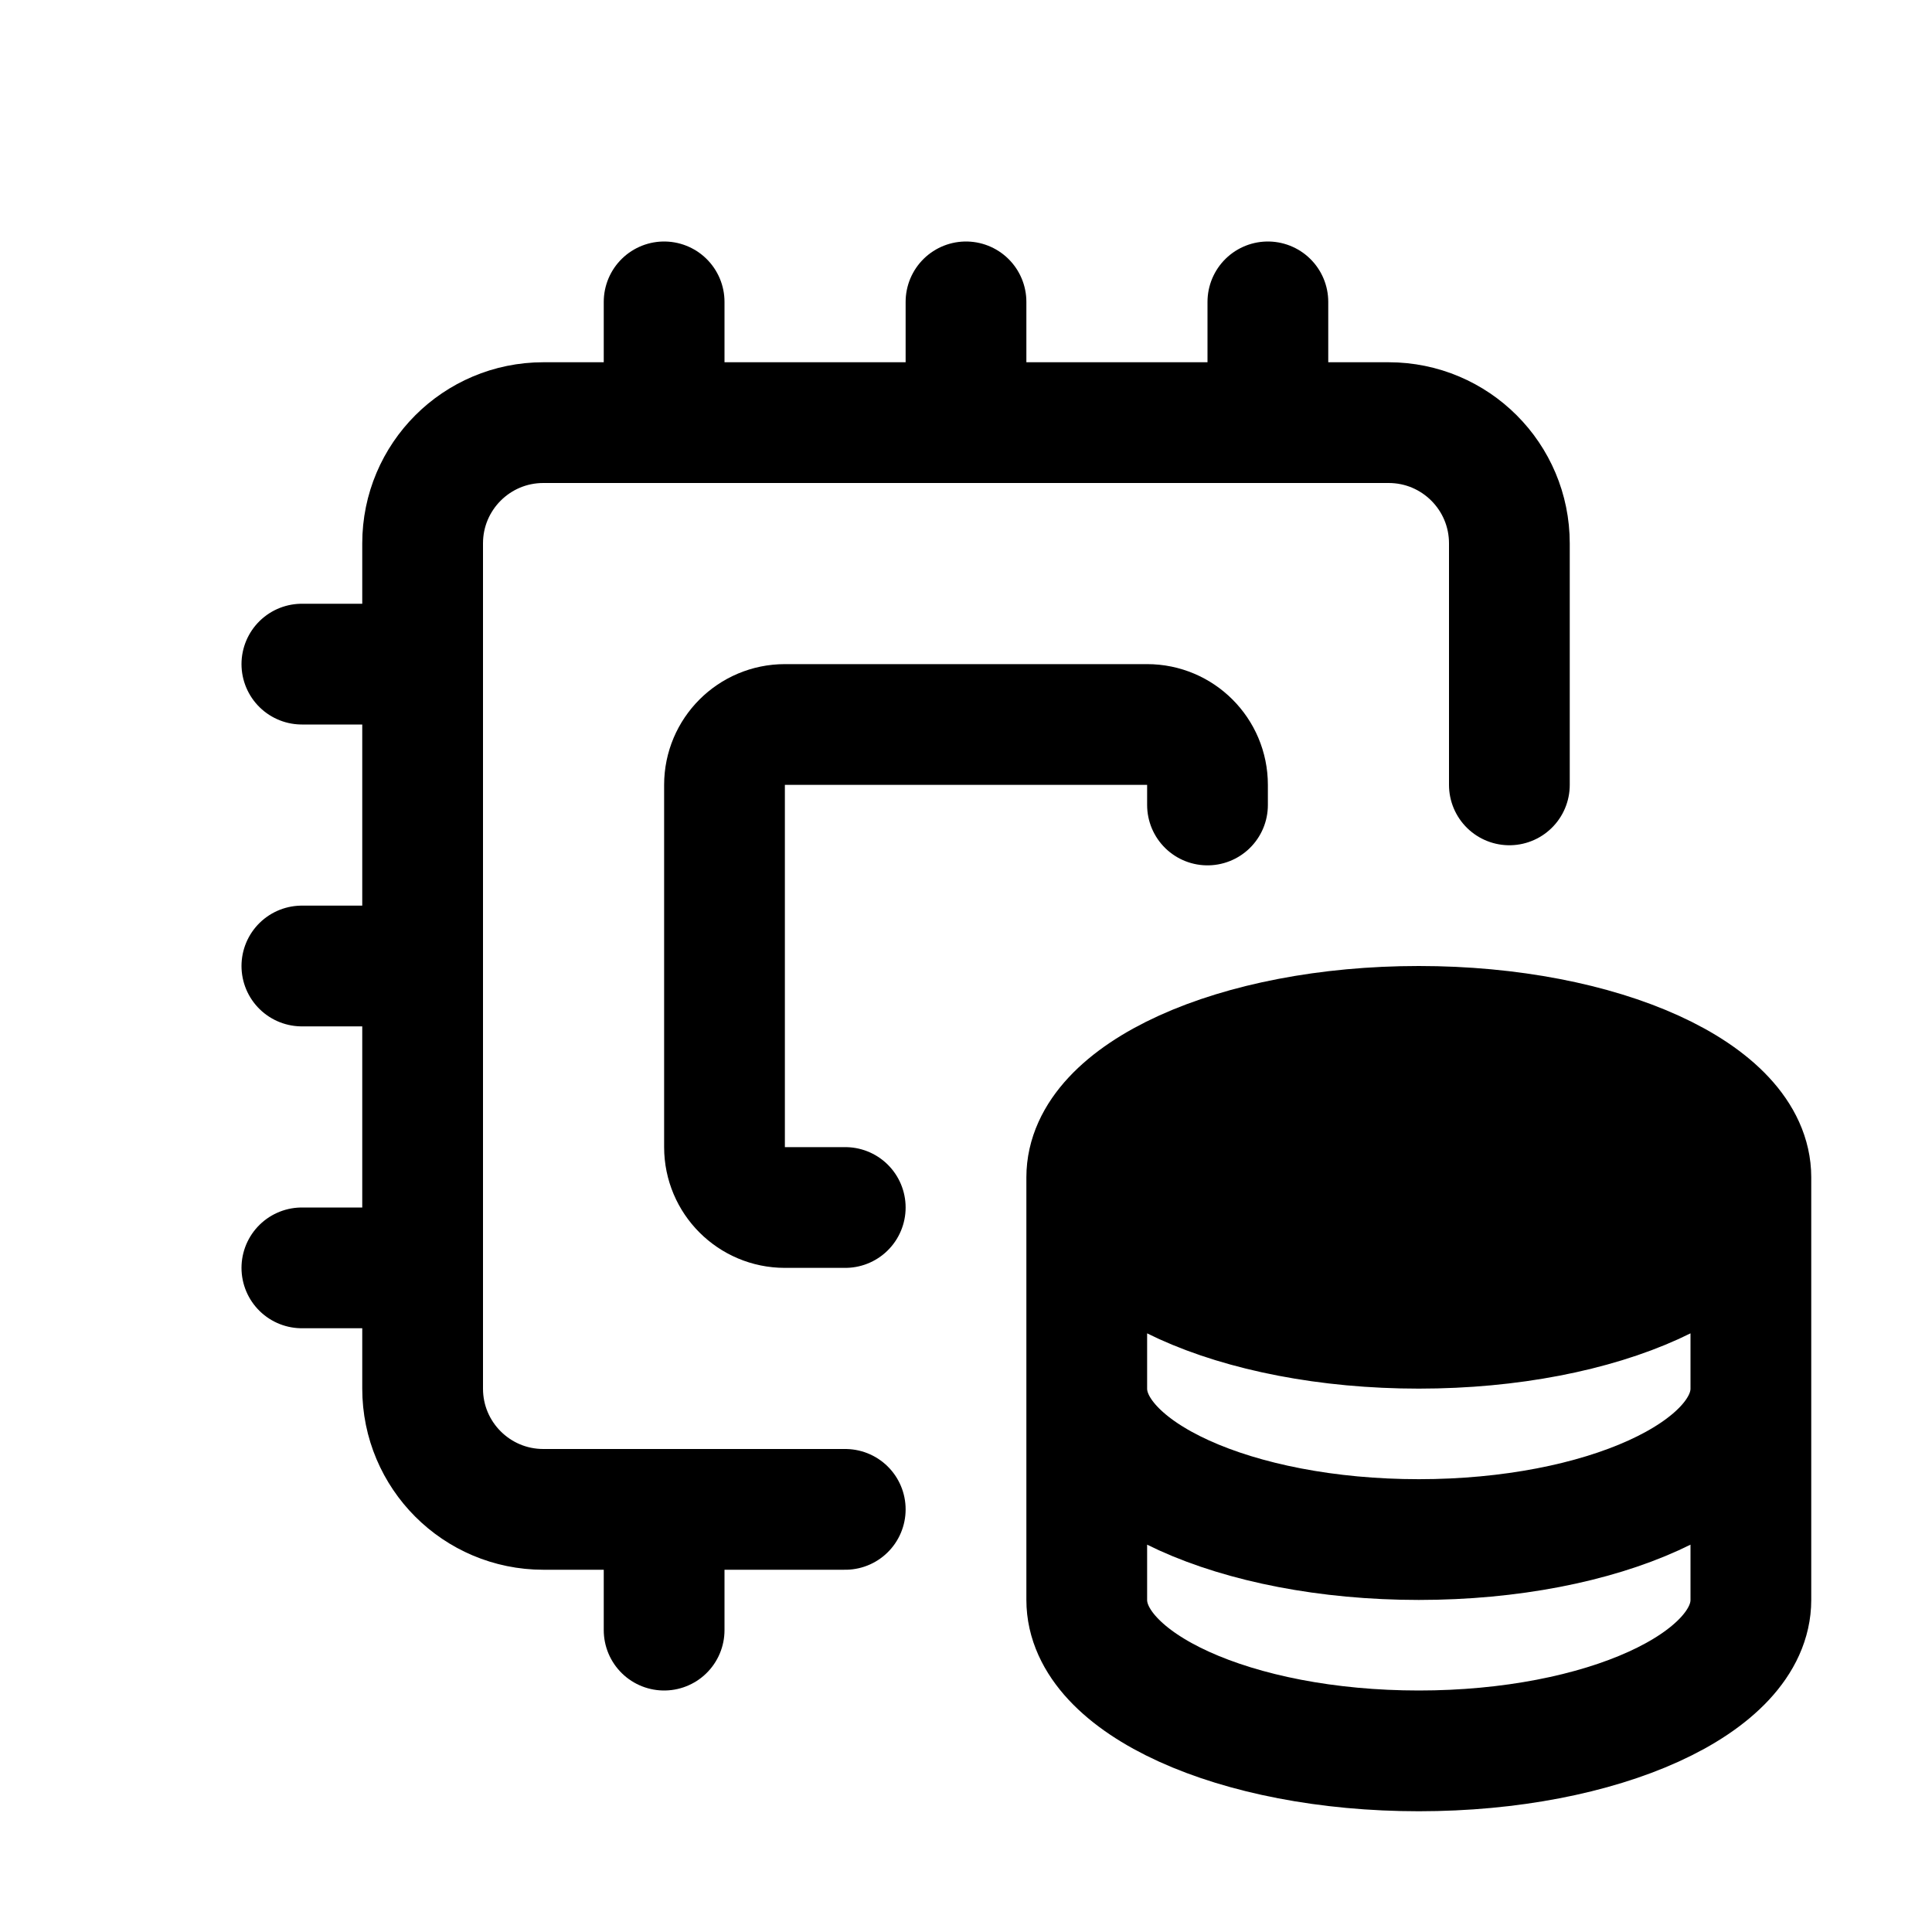 <svg width="32" height="32" viewBox="0 0 32 32" fill="none" xmlns="http://www.w3.org/2000/svg">
<g clip-path="url(#clip0_159_7708)">
<path d="M25 13V9C25 7.895 24.105 7 23 7H9C7.895 7 7 7.895 7 9V23C7 24.105 7.895 25 9 25H14" stroke="black" stroke-width="2" stroke-linecap="round"/>
<path d="M20 13.333V13C20 12.448 19.552 12 19 12H13C12.448 12 12 12.448 12 13V19C12 19.552 12.448 20 13 20H14" stroke="black" stroke-width="2" stroke-linecap="round"/>
<path d="M7 11H5" stroke="black" stroke-width="2" stroke-linecap="round"/>
<path d="M7 16H5" stroke="black" stroke-width="2" stroke-linecap="round"/>
<path d="M7 21H5" stroke="black" stroke-width="2" stroke-linecap="round"/>
<path d="M21 7L21 5" stroke="black" stroke-width="2" stroke-linecap="round"/>
<path d="M16 7L16 5" stroke="black" stroke-width="2" stroke-linecap="round"/>
<path d="M11 7L11 5" stroke="black" stroke-width="2" stroke-linecap="round"/>
<path d="M11 27L11 25" stroke="black" stroke-width="2" stroke-linecap="round"/>
<path d="M29 19.5C29 20.881 26.538 22 23.5 22C20.462 22 18 20.881 18 19.5C18 18.119 20.462 17 23.5 17C26.538 17 29 18.119 29 19.5Z" fill="black"/>
<path d="M29 19.5C29 20.881 26.538 22 23.5 22C20.462 22 18 20.881 18 19.5M29 19.5C29 18.119 26.538 17 23.5 17C20.462 17 18 18.119 18 19.5M29 19.5V26.5C29 27.881 26.538 29 23.5 29C20.462 29 18 27.881 18 26.5V19.5M29 23C29 24.381 26.538 25.5 23.5 25.5C20.462 25.5 18 24.381 18 23" stroke="black" stroke-width="2" stroke-linecap="round"/>
</g>
<defs>
<clipPath id="clip0_159_7708">
<rect width="32" height="32" fill="white"/>
</clipPath>
</defs>
</svg>
